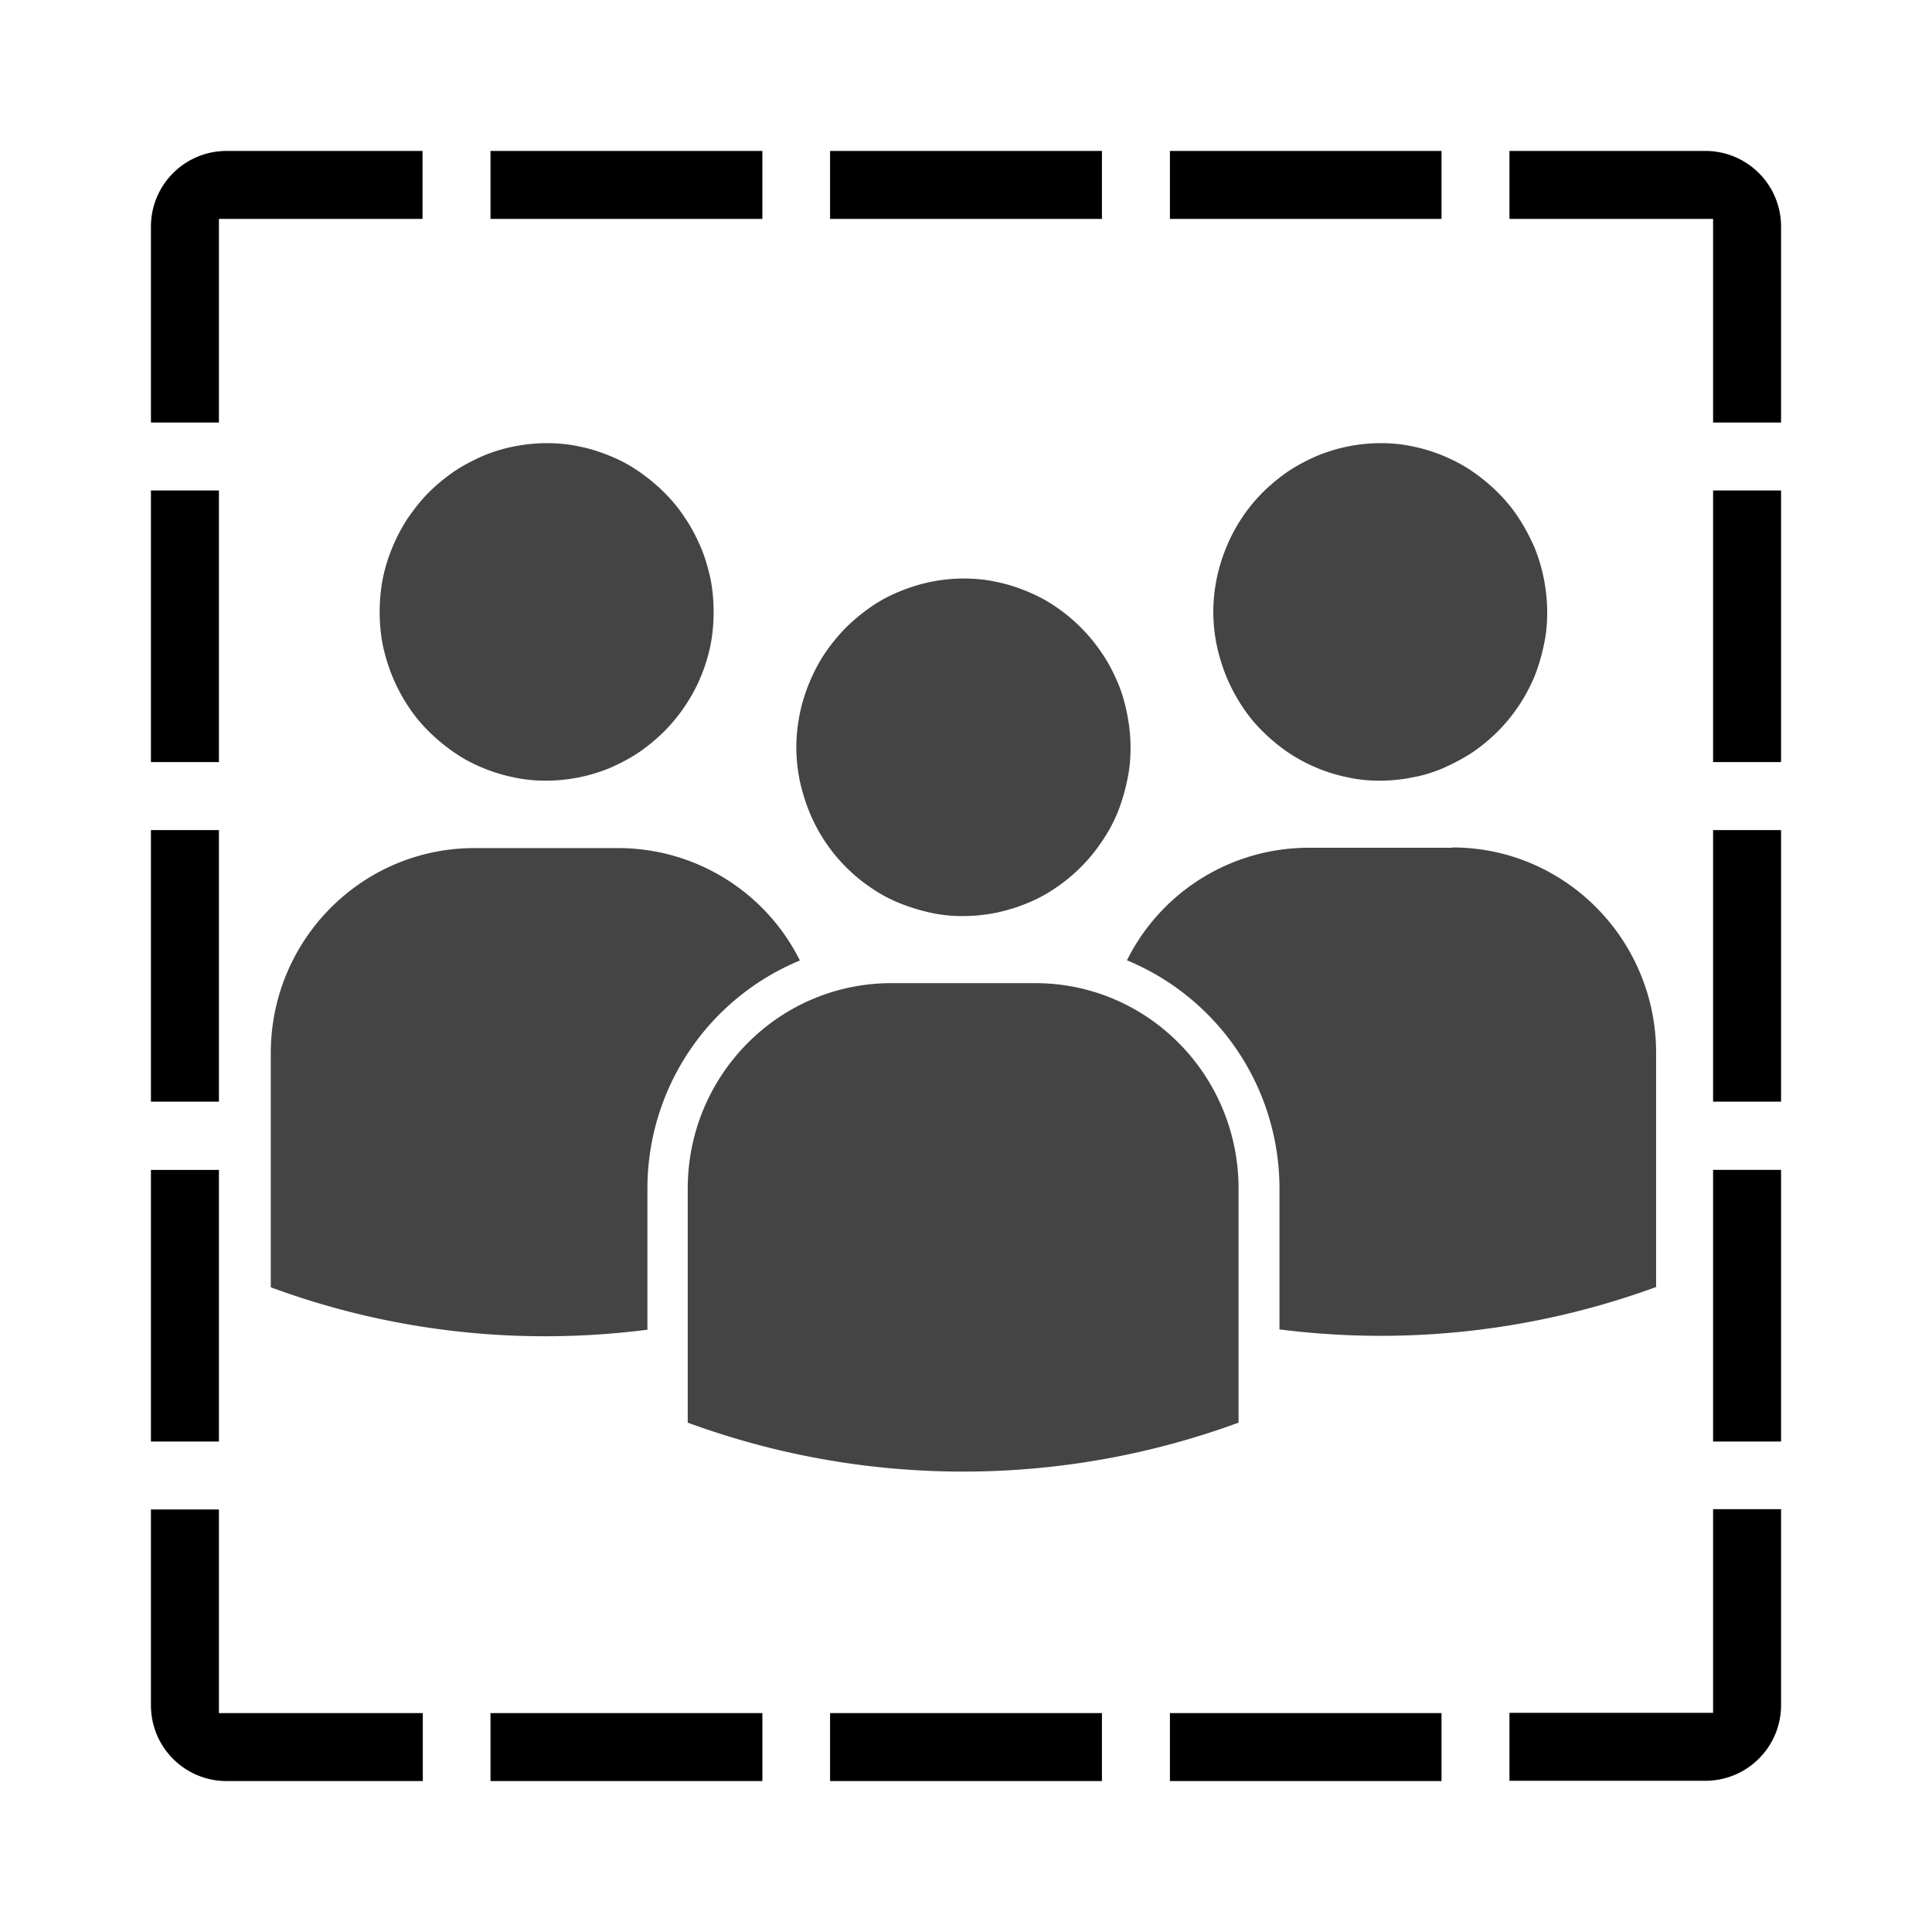 <svg xmlns="http://www.w3.org/2000/svg" xml:space="preserve" fill-rule="evenodd" stroke-linejoin="round" stroke-miterlimit="2" clip-rule="evenodd" viewBox="0 0 64 64">
  <g id="white">
    <path d="M56.495 5A2.506 2.506 0 0 1 59 7.505v6.492h-2.252V7.252h-6.745V5h6.492Zm-17.74 51.748h8.997V59h-8.997v-2.252Zm-11.258 0h9.006V59h-9.006v-2.252Zm-11.249 0h9.007V59h-9.007v-2.252ZM5 38.755h2.252v8.997H5v-8.997ZM7.505 59A2.506 2.506 0 0 1 5 56.495v-6.492h2.252v6.745h6.754V59H7.505Zm49.243-31.503H59v8.997h-2.252v-8.997ZM5 27.497h2.252v8.997H5v-8.997Zm54 22.497v6.492a2.506 2.506 0 0 1-2.505 2.505h-6.492v-2.252h6.745v-6.745H59Zm-2.252-33.746H59v8.997h-2.252v-8.997Zm0 22.506H59v8.998h-2.252v-8.998ZM7.252 7.252v6.745H5V7.505A2.506 2.506 0 0 1 7.505 5h6.492v2.252H7.252ZM27.497 5h9.006v2.252h-9.006V5ZM16.248 5h9.006v2.252h-9.006V5Zm22.507 0h8.997v2.252h-8.997V5ZM5 16.248h2.252v8.997H5v-8.997Z"/>
  </g>
  <g id="grey">
    <path fill="#444" d="M29.529 32.568h4.773c3.723.005 6.727 3.053 6.727 6.807v7.752a26.478 26.478 0 0 1-18.247 0v-7.752c0-3.758 3.02-6.807 6.747-6.807Zm7.922-7.813c0 .369-.029.727-.11 1.086a6.254 6.254 0 0 1-.308 1.047 5.03 5.03 0 0 1-.519.967 5.586 5.586 0 0 1-1.524 1.544c-.299.208-.62.382-.957.518a5.864 5.864 0 0 1-1.037.319 5.572 5.572 0 0 1-1.086.11 4.8 4.8 0 0 1-1.076-.11 6.43 6.43 0 0 1-1.036-.319 4.836 4.836 0 0 1-.957-.518 5.557 5.557 0 0 1-2.033-2.511 6.357 6.357 0 0 1-.319-1.047 5.731 5.731 0 0 1-.11-1.086c0-.358.04-.727.11-1.086a5.49 5.49 0 0 1 .319-1.046c.139-.339.309-.668.508-.967a6.15 6.15 0 0 1 .688-.847c.259-.259.538-.488.837-.698a4.88 4.88 0 0 1 .957-.517 5.942 5.942 0 0 1 1.036-.32 5.636 5.636 0 0 1 1.076-.11c.359 0 .728.031 1.086.11.359.07.698.18 1.037.32.338.139.658.308.957.517a5.645 5.645 0 0 1 1.524 1.545c.209.299.369.628.519.967.139.338.238.688.308 1.046.07.359.11.728.11 1.086Zm10.663 3.328v-.01c3.727 0 6.747 3.05 6.747 6.807v7.754a26.54 26.54 0 0 1-12.477 1.404v-4.683a8.18 8.18 0 0 0-5.052-7.544 6.723 6.723 0 0 1 6.009-3.728h4.773Zm3.139-7.813c0 .369-.03.728-.109 1.087a6.26 6.26 0 0 1-.31 1.046 5.711 5.711 0 0 1-1.205 1.814c-.258.257-.538.49-.838.697-.299.2-.627.369-.956.519a4.65 4.65 0 0 1-1.036.318 5.567 5.567 0 0 1-1.077.11 4.806 4.806 0 0 1-1.076-.11 5.517 5.517 0 0 1-1.993-.837 6.128 6.128 0 0 1-.837-.697 5.082 5.082 0 0 1-.687-.847 5.985 5.985 0 0 1-.509-.967 6.276 6.276 0 0 1-.318-1.046 5.67 5.67 0 0 1-.11-1.087 5.625 5.625 0 0 1 .428-2.132 5.542 5.542 0 0 1 1.196-1.813c.259-.259.538-.489.837-.698.299-.2.618-.369.957-.518.334-.14.681-.246 1.036-.319a5.636 5.636 0 0 1 1.076-.11c.359 0 .727.03 1.077.11.359.07.707.179 1.036.319.329.139.657.309.956.518.3.209.579.439.838.698a5.2 5.2 0 0 1 .688.847c.199.308.368.627.517.966a5.786 5.786 0 0 1 .419 2.132ZM26.499 31.821h-.01a8.175 8.175 0 0 0-5.042 7.544v4.683c-4.185.538-8.461.08-12.477-1.405V34.89c0-3.757 3.019-6.796 6.746-6.796h4.774a6.724 6.724 0 0 1 6.009 3.727Zm-2.86-11.551c0 .369-.03.728-.1 1.087a5.468 5.468 0 0 1-.319 1.046c-.138.34-.312.664-.518.967a5.539 5.539 0 0 1-.688.847 6.14 6.14 0 0 1-.837.697c-.298.2-.617.369-.956.519a5.588 5.588 0 0 1-2.122.428c-.369 0-.719-.03-1.077-.11a5.45 5.45 0 0 1-1.037-.318 4.884 4.884 0 0 1-.956-.519 6.202 6.202 0 0 1-.837-.697 5.138 5.138 0 0 1-.688-.847 5.98 5.98 0 0 1-.508-.967 6.375 6.375 0 0 1-.319-1.046 5.748 5.748 0 0 1-.1-1.087c0-.358.031-.727.1-1.085a5.5 5.5 0 0 1 .319-1.047c.139-.339.309-.658.508-.966.21-.299.429-.588.688-.847.259-.26.538-.489.837-.698.299-.2.618-.369.956-.518a5.226 5.226 0 0 1 1.037-.319 5.646 5.646 0 0 1 1.077-.11c.358 0 .727.03 1.086.11.358.069.697.179 1.036.319.337.136.658.31.956.518.299.209.578.438.837.698.26.259.489.538.688.847.21.308.369.627.518.966.14.339.24.688.319 1.047.07.358.1.727.1 1.085Z"/>
  </g>
</svg>
